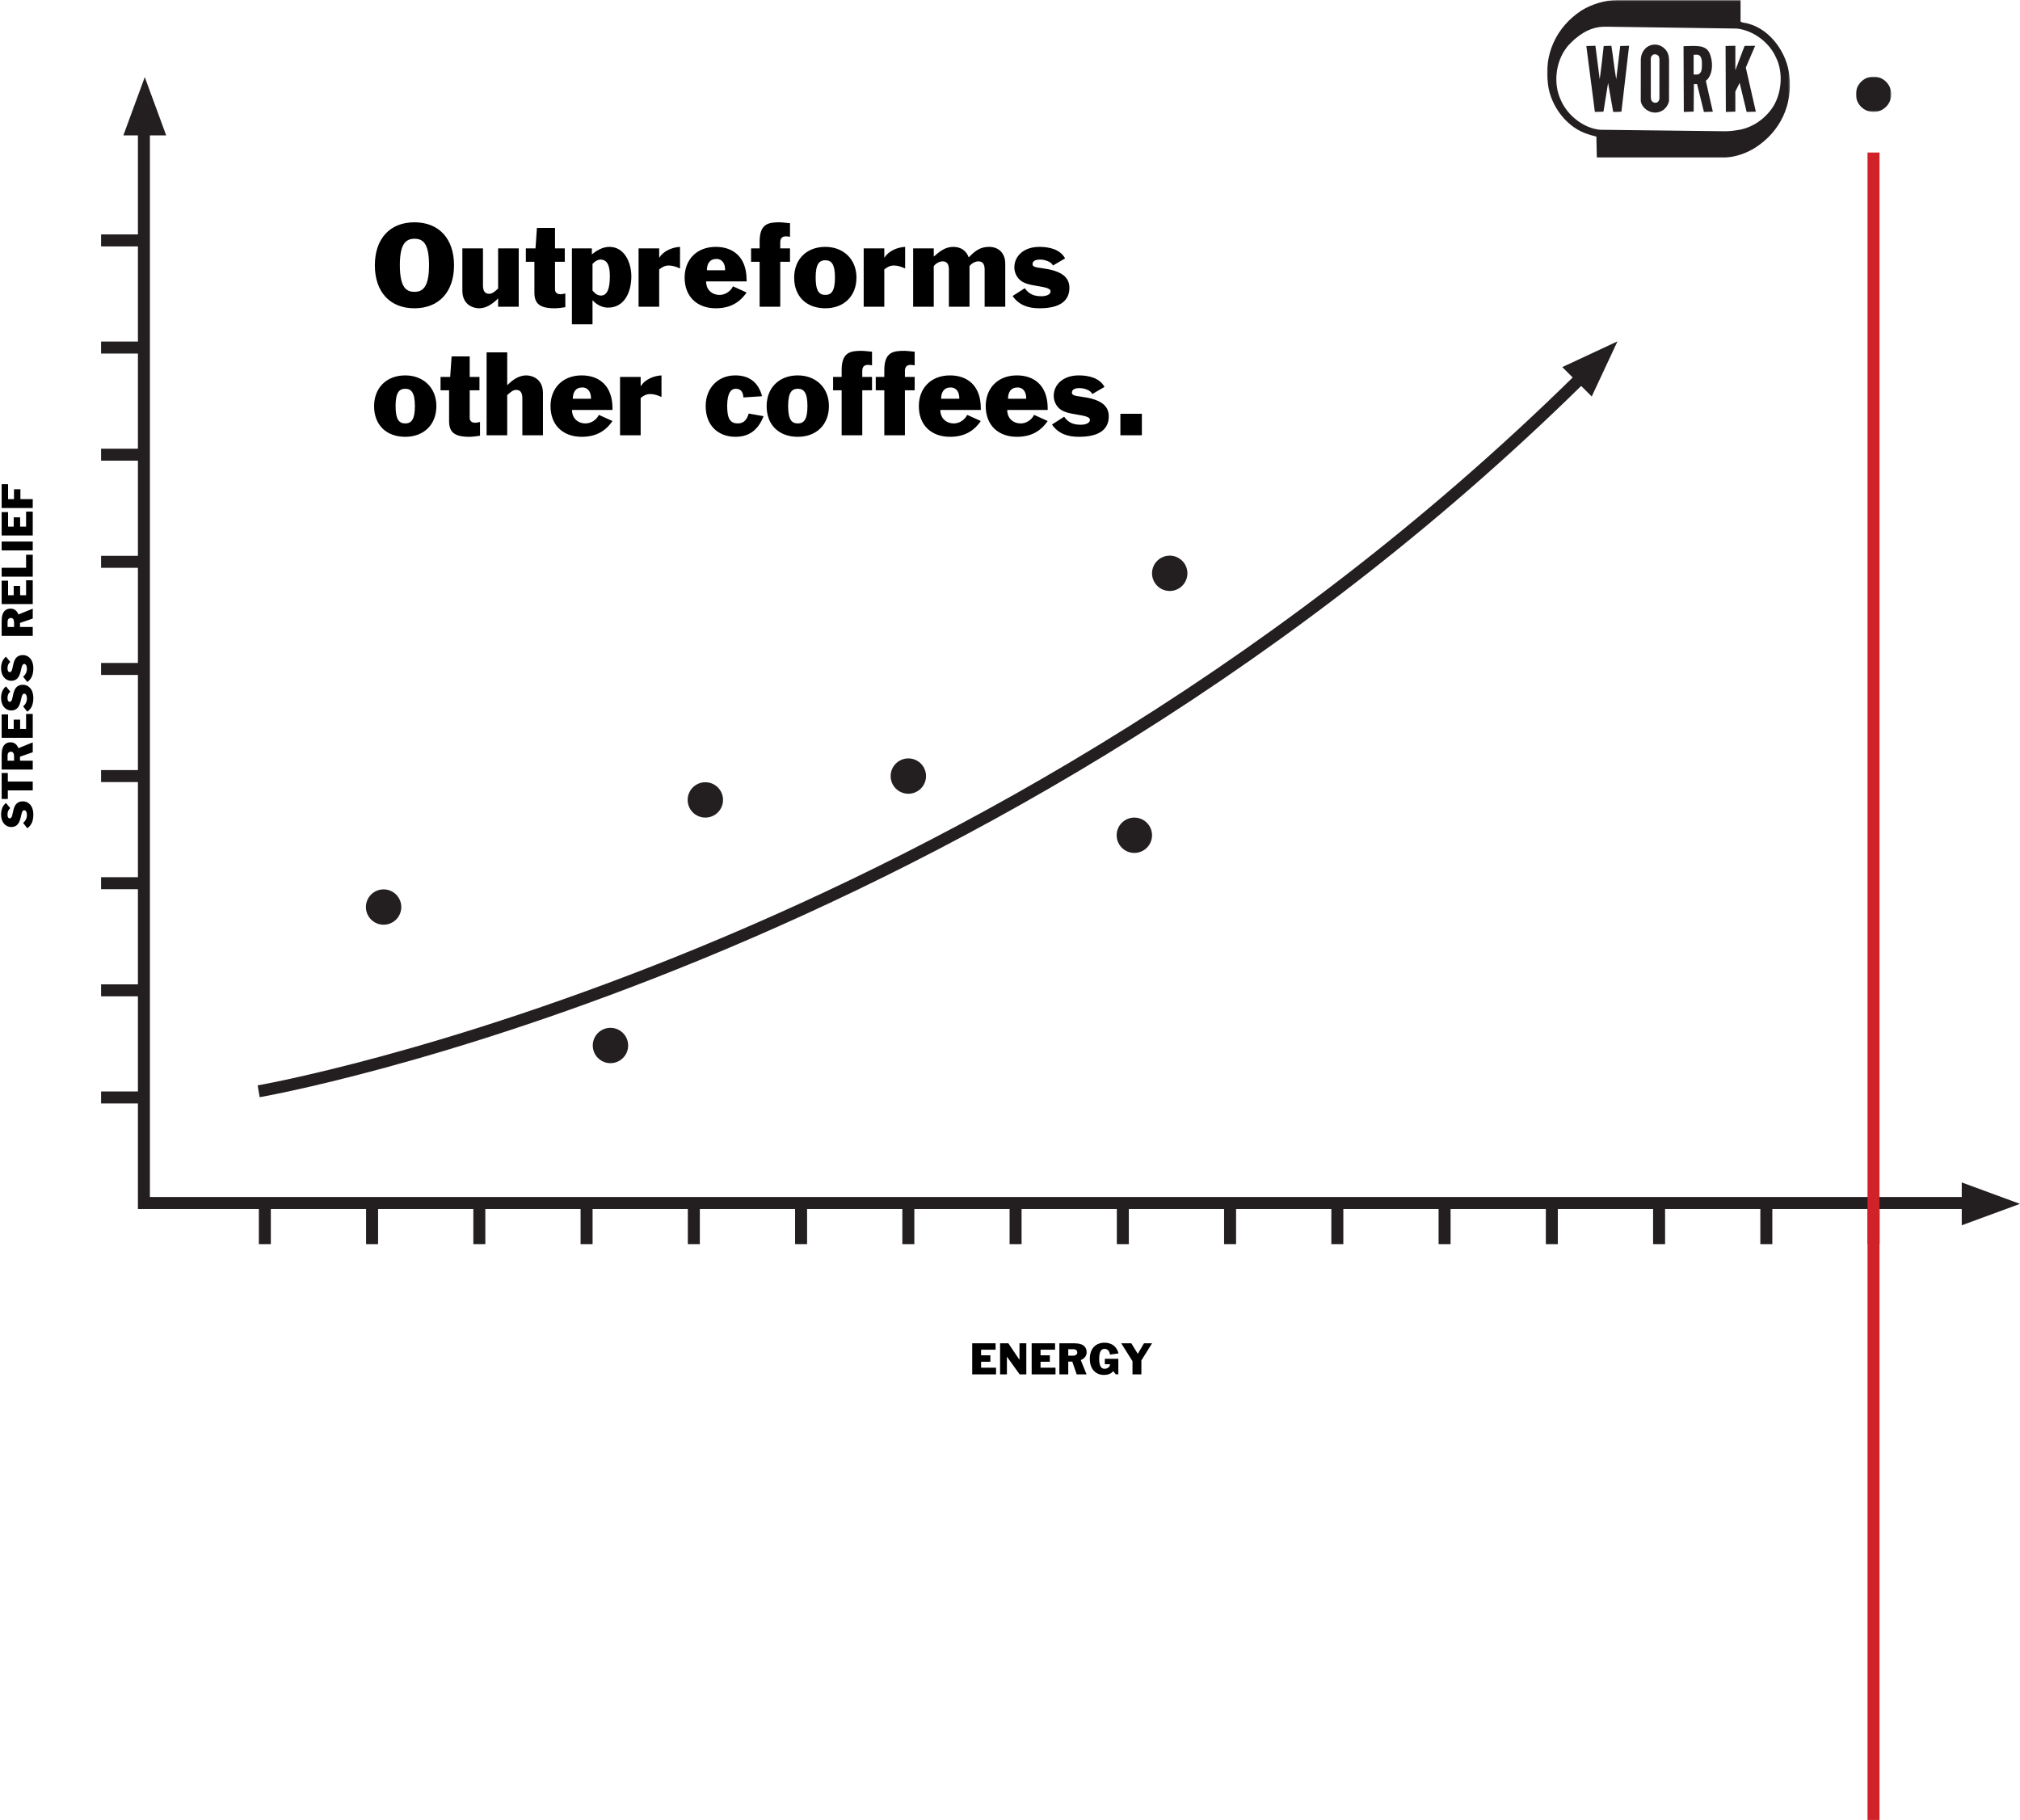 <?xml version="1.0" encoding="UTF-8"?>
<svg width="1179px" height="1062px" viewBox="0 0 1179 1062" version="1.1" xmlns="http://www.w3.org/2000/svg" xmlns:xlink="http://www.w3.org/1999/xlink">
    <!-- Generator: Sketch 47.1 (45422) - http://www.bohemiancoding.com/sketch -->
    <title>Group</title>
    <desc>Created with Sketch.</desc>
    <defs>
        <polygon id="path-1" points="0.813 0.704 21.464 0.704 21.464 21.324 0.813 21.324 0.813 0.704"></polygon>
        <polygon id="path-3" points="0 0.067 0 92 141.713 92 141.713 0.067 2.49120888e-20 0.067"></polygon>
    </defs>
    <g id="Page-1" stroke="none" stroke-width="1" fill="none" fill-rule="evenodd">
        <g id="Desktop-HD" transform="translate(-140, -127)">
            <g id="Group" transform="translate(140, 127)">
                <g id="Page-1" transform="translate(59, 44)">
                    <polyline id="Stroke-1" stroke="#231F20" stroke-width="7" points="1100 658 54.568 658 25 658 25 21"></polyline>
                    <polygon id="Fill-2" fill="#231F20" points="1086 671 1120 658.501 1086 646"></polygon>
                    <polygon id="Fill-3" fill="#231F20" points="13 35 38 35 25.499 1"></polygon>
                    <g id="Group-73">
                        <path d="M95.577,657.728 L95.577,681.999" id="Stroke-4" stroke="#231F20" stroke-width="7"></path>
                        <path d="M596.359,657.728 L596.359,681.999" id="Stroke-6" stroke="#231F20" stroke-width="7"></path>
                        <path d="M345.968,657.728 L345.968,681.999" id="Stroke-8" stroke="#231F20" stroke-width="7"></path>
                        <path d="M846.75,657.728 L846.75,681.999" id="Stroke-10" stroke="#231F20" stroke-width="7"></path>
                        <path d="M220.772,657.728 L220.772,681.999" id="Stroke-12" stroke="#231F20" stroke-width="7"></path>
                        <path d="M721.554,657.728 L721.554,681.999" id="Stroke-14" stroke="#231F20" stroke-width="7"></path>
                        <path d="M471.163,657.728 L471.163,681.999" id="Stroke-16" stroke="#231F20" stroke-width="7"></path>
                        <path d="M971.945,657.728 L971.945,681.999" id="Stroke-18" stroke="#231F20" stroke-width="7"></path>
                        <path d="M158.174,657.728 L158.174,681.999" id="Stroke-20" stroke="#231F20" stroke-width="7"></path>
                        <path d="M658.957,657.728 L658.957,681.999" id="Stroke-22" stroke="#231F20" stroke-width="7"></path>
                        <path d="M408.565,657.728 L408.565,681.999" id="Stroke-24" stroke="#231F20" stroke-width="7"></path>
                        <path d="M909.348,657.728 L909.348,681.999" id="Stroke-26" stroke="#231F20" stroke-width="7"></path>
                        <path d="M283.37,657.728 L283.37,681.999" id="Stroke-28" stroke="#231F20" stroke-width="7"></path>
                        <path d="M784.152,657.728 L784.152,681.999" id="Stroke-30" stroke="#231F20" stroke-width="7"></path>
                        <path d="M533.761,657.728 L533.761,681.999" id="Stroke-32" stroke="#231F20" stroke-width="7"></path>
                        <path d="M1034.543,657.728 L1034.543,681.999" id="Stroke-34" stroke="#231F20" stroke-width="7"></path>
                        <path d="M0,158.811 L24.303,158.811" id="Stroke-36" stroke="#231F20" stroke-width="7"></path>
                        <path d="M0,408.87 L24.303,408.87" id="Stroke-38" stroke="#231F20" stroke-width="7"></path>
                        <path d="M0,533.899 L24.303,533.899" id="Stroke-40" stroke="#231F20" stroke-width="7"></path>
                        <path d="M0,283.84 L24.303,283.84" id="Stroke-42" stroke="#231F20" stroke-width="7"></path>
                        <path d="M0,596.414 L24.303,596.414" id="Stroke-44" stroke="#231F20" stroke-width="7"></path>
                        <path d="M0,96.296 L24.303,96.296" id="Stroke-46" stroke="#231F20" stroke-width="7"></path>
                        <path d="M0,346.355 L24.303,346.355" id="Stroke-48" stroke="#231F20" stroke-width="7"></path>
                        <path d="M0,471.384 L24.303,471.384" id="Stroke-50" stroke="#231F20" stroke-width="7"></path>
                        <path d="M0,221.325 L24.303,221.325" id="Stroke-52" stroke="#231F20" stroke-width="7"></path>
                        <path d="M91.97,592.813 C91.97,592.813 521.07,518.71 870.795,169.449" id="Stroke-54" stroke="#231F20" stroke-width="7"></path>
                        <polygon id="Fill-56" fill="#231F20" points="885.054 155.209 852.847 170.21 870.033 187.373"></polygon>
                        <path d="M164.892,495.608 C170.593,495.608 175.218,490.993 175.218,485.299 C175.218,479.603 170.593,474.987 164.892,474.987 C159.191,474.987 154.567,479.603 154.567,485.299 C154.567,490.993 159.191,495.608 164.892,495.608" id="Fill-58" fill="#231F20"></path>
                        <path d="M297.302,576.397 C303.003,576.397 307.627,571.781 307.627,566.087 C307.627,560.391 303.003,555.776 297.302,555.776 C291.6,555.776 286.976,560.391 286.976,566.087 C286.976,571.781 291.6,576.397 297.302,576.397" id="Fill-60" fill="#231F20"></path>
                        <path d="M352.685,433.093 C358.387,433.093 363.011,428.478 363.011,422.784 C363.011,417.088 358.387,412.472 352.685,412.472 C346.984,412.472 342.36,417.088 342.36,422.784 C342.36,428.478 346.984,433.093 352.685,433.093" id="Fill-62" fill="#231F20"></path>
                        <path d="M471.163,419.181 C476.865,419.181 481.489,414.565 481.489,408.871 C481.489,403.175 476.865,398.56 471.163,398.56 C465.462,398.56 460.838,403.175 460.838,408.871 C460.838,414.565 465.462,419.181 471.163,419.181" id="Fill-64" fill="#231F20"></path>
                        <path d="M603.077,453.716 C608.778,453.716 613.402,449.101 613.402,443.407 C613.402,437.711 608.778,433.095 603.077,433.095 C597.375,433.095 592.751,437.711 592.751,443.407 C592.751,449.101 597.375,453.716 603.077,453.716" id="Fill-66" fill="#231F20"></path>
                        <path d="M623.726,300.86 C629.427,300.86 634.051,296.244 634.051,290.55 C634.051,284.854 629.427,280.239 623.726,280.239 C618.025,280.239 613.401,284.854 613.401,290.55 C613.401,296.244 618.025,300.86 623.726,300.86" id="Fill-68" fill="#231F20"></path>
                        <g id="Group-72" transform="translate(1023.405, 0)">
                            <mask id="mask-2" fill="white">
                                <use xlink:href="#path-1"></use>
                            </mask>
                            <g id="Clip-71"></g>
                            <path d="M11.139,21.324 C16.84,21.324 21.464,16.709 21.464,11.015 C21.464,5.319 16.84,0.703 11.139,0.703 C5.437,0.703 0.813,5.319 0.813,11.015 C0.813,16.709 5.437,21.324 11.139,21.324" id="Fill-70" fill="#231F20" mask="url(#mask-2)"></path>
                        </g>
                    </g>
                </g>
                <path d="M567.44,802 L581.36,802 L581.36,798.112 L572.624,798.112 L572.624,794.632 L578.048,794.632 L578.048,790.888 L572.624,790.888 L572.624,787.6 L581.096,787.6 L581.096,783.856 L567.44,783.856 L567.44,802 Z M583.712,802 L587.696,802 L587.696,791.728 L587.744,791.728 L595.136,802 L599.024,802 L599.024,783.856 L595.04,783.856 L595.04,793.48 L594.992,793.48 L588.536,783.856 L583.712,783.856 L583.712,802 Z M602.144,802 L616.064,802 L616.064,798.112 L607.328,798.112 L607.328,794.632 L612.752,794.632 L612.752,790.888 L607.328,790.888 L607.328,787.6 L615.8,787.6 L615.8,783.856 L602.144,783.856 L602.144,802 Z M618.32,802 L618.32,783.856 L627.008,783.856 C633.056,783.856 634.232,786.736 634.232,789.088 C634.232,791.344 632.816,792.856 630.8,793.648 L634.184,802 L628.424,802 L625.856,794.56 L623.504,794.56 L623.504,802 L618.32,802 Z M623.504,787.312 L623.504,791.104 L626.192,791.104 C627.68,791.104 628.76,790.456 628.76,789.28 C628.76,788.128 628.016,787.312 626.408,787.312 L623.504,787.312 Z M644.84,796.096 L647.888,796.096 C647.816,797.704 646.376,798.736 644.744,798.736 C643.136,798.736 641.552,797.8 641.552,792.928 C641.552,788.056 643.136,787.12 644.744,787.12 C646.64,787.12 647.648,788.68 647.864,790.456 L652.832,789.784 C651.872,785.776 648.848,783.52 644.744,783.52 C639.344,783.52 636.08,787.144 636.08,792.928 C636.08,798.712 639.344,802.336 644.408,802.336 C646.256,802.336 648.608,801.736 649.712,800.08 L651.248,801.976 L652.736,801.976 L652.736,792.928 L644.84,792.928 L644.84,796.096 Z M660.992,802 L666.176,802 L666.176,793.864 L672.416,783.856 L667.712,783.856 L664.088,790.024 L660.296,783.856 L654.416,783.856 L660.992,794.296 L660.992,802 Z" id="ENERGY" fill="#000000"></path>
                <path d="M-75.592,376.376 C-77.2,374.288 -79.792,373.52 -82.336,373.52 C-86.68,373.52 -89.632,375.944 -89.632,379.496 C-89.632,386.36 -79.816,384.248 -79.816,387.008 C-79.816,387.8 -80.632,388.592 -82.672,388.592 C-84.52,388.592 -86.104,387.776 -87.232,386.384 L-90.352,388.808 C-88.432,391.568 -85.576,392.336 -82.336,392.336 C-77.032,392.336 -74.632,389.288 -74.632,386.288 C-74.632,378.896 -84.592,381.488 -84.592,378.56 C-84.592,377.72 -83.704,377.264 -82.408,377.264 C-80.824,377.264 -79.624,377.72 -78.616,378.872 L-75.592,376.376 Z M-68.272,392 L-63.088,392 L-63.088,377.456 L-58.096,377.456 L-58.096,373.856 L-73.264,373.856 L-73.264,377.456 L-68.272,377.456 L-68.272,392 Z M-56.104,392 L-56.104,373.856 L-47.416,373.856 C-41.368,373.856 -40.192,376.736 -40.192,379.088 C-40.192,381.344 -41.608,382.856 -43.624,383.648 L-40.24,392 L-46,392 L-48.568,384.56 L-50.92,384.56 L-50.92,392 L-56.104,392 Z M-50.92,377.312 L-50.92,381.104 L-48.232,381.104 C-46.744,381.104 -45.664,380.456 -45.664,379.28 C-45.664,378.128 -46.408,377.312 -48.016,377.312 L-50.92,377.312 Z M-37.576,392 L-23.656,392 L-23.656,388.112 L-32.392,388.112 L-32.392,384.632 L-26.968,384.632 L-26.968,380.888 L-32.392,380.888 L-32.392,377.6 L-23.92,377.6 L-23.92,373.856 L-37.576,373.856 L-37.576,392 Z M-7.576,376.376 C-9.184,374.288 -11.776,373.52 -14.32,373.52 C-18.664,373.52 -21.616,375.944 -21.616,379.496 C-21.616,386.36 -11.8,384.248 -11.8,387.008 C-11.8,387.8 -12.616,388.592 -14.656,388.592 C-16.504,388.592 -18.088,387.776 -19.216,386.384 L-22.336,388.808 C-20.416,391.568 -17.56,392.336 -14.32,392.336 C-9.016,392.336 -6.616,389.288 -6.616,386.288 C-6.616,378.896 -16.576,381.488 -16.576,378.56 C-16.576,377.72 -15.688,377.264 -14.392,377.264 C-12.808,377.264 -11.608,377.72 -10.6,378.872 L-7.576,376.376 Z M9.752,376.376 C8.144,374.288 5.552,373.52 3.008,373.52 C-1.336,373.52 -4.288,375.944 -4.288,379.496 C-4.288,386.36 5.528,384.248 5.528,387.008 C5.528,387.8 4.712,388.592 2.672,388.592 C0.824,388.592 -0.76,387.776 -1.888,386.384 L-5.008,388.808 C-3.088,391.568 -0.232,392.336 3.008,392.336 C8.312,392.336 10.712,389.288 10.712,386.288 C10.712,378.896 0.752,381.488 0.752,378.56 C0.752,377.72 1.64,377.264 2.936,377.264 C4.52,377.264 5.72,377.72 6.728,378.872 L9.752,376.376 Z M21.92,392 L21.92,373.856 L30.608,373.856 C36.656,373.856 37.832,376.736 37.832,379.088 C37.832,381.344 36.416,382.856 34.4,383.648 L37.784,392 L32.024,392 L29.456,384.56 L27.104,384.56 L27.104,392 L21.92,392 Z M27.104,377.312 L27.104,381.104 L29.792,381.104 C31.28,381.104 32.36,380.456 32.36,379.28 C32.36,378.128 31.616,377.312 30.008,377.312 L27.104,377.312 Z M40.448,392 L54.368,392 L54.368,388.112 L45.632,388.112 L45.632,384.632 L51.056,384.632 L51.056,380.888 L45.632,380.888 L45.632,377.6 L54.104,377.6 L54.104,373.856 L40.448,373.856 L40.448,392 Z M56.48,392 L69.248,392 L69.248,388.112 L61.664,388.112 L61.664,373.856 L56.48,373.856 L56.48,392 Z M71.792,392 L76.976,392 L76.976,373.856 L71.792,373.856 L71.792,392 Z M80.48,392 L94.4,392 L94.4,388.112 L85.664,388.112 L85.664,384.632 L91.088,384.632 L91.088,380.888 L85.664,380.888 L85.664,377.6 L94.136,377.6 L94.136,373.856 L80.48,373.856 L80.48,392 Z M96.512,392 L101.696,392 L101.696,384.8 L107.456,384.8 L107.456,381.056 L101.696,381.056 L101.696,377.6 L110.432,377.6 L110.432,373.856 L96.512,373.856 L96.512,392 Z" id="STRESS-RELIEF" fill="#000000" transform="translate(10.04, 382.928) rotate(-90) translate(-10.04, -382.928) "></path>
                <g id="Page-1" transform="translate(903, 0)">
                    <polygon id="Fill-1" fill="#231F20" points="113.193 0 113 0.015 113.193 0.284"></polygon>
                    <path d="M113,13 L113.004,1 L113,13 Z" id="Fill-2" fill="#231F20"></path>
                    <g id="Group-14">
                        <path d="M40.338,46.249 C39.188,39.925 38.549,33.121 37.502,26.714 L33.02,26.854 C32.293,33.279 31.605,39.739 30.703,46.306 L28.182,26.701 L22.887,26.849 L27.867,65.31 L32.89,65.157 L35.576,48.371 L38.558,65.327 C40.142,65.269 41.869,65.323 43.364,65.172 L47.848,26.701 L42.658,26.839 L40.338,46.249 Z" id="Fill-3" fill="#231F20"></path>
                        <polygon id="Fill-5" fill="#231F20" points="121.416 26.713 115.253 26.781 109.856 41.01 109.867 26.83 109.737 26.701 104.156 26.839 104.319 65.31 109.856 65.157 109.849 53.442 112.37 48.334 116.451 65.31 121.829 65.181 115.959 39.431"></polygon>
                        <g id="Group-9">
                            <mask id="mask-4" fill="white">
                                <use xlink:href="#path-3"></use>
                            </mask>
                            <g id="Clip-8"></g>
                            <path d="M130.974,63.622 C125.879,70.511 118.603,75.02 110.537,76.003 L108.734,76.269 L107.108,76.457 L105.405,76.55 L103.511,76.592 L30.73,75.718 C20.975,74.694 11.521,67.059 7.792,57.932 C3.519,48.522 5.072,35.992 11.236,27.95 C12.512,26.04 16.43,22.507 16.553,22.513 C22.634,17.343 28.369,15.404 34.698,15.583 L110.82,16.663 C120.268,17.785 129.577,24.527 133.574,33.528 C138.137,42.61 136.852,55.544 130.974,63.622 M141.357,43.783 C139.905,30.902 130.417,17.232 117.408,13.803 C115.933,13.262 114.144,13.444 112.902,12.583 L112.906,0.317 L112.728,0.068 L40.836,0.068 C33.731,0.022 25.812,2.542 19.99,6.157 C5.293,15.807 -2.047,31.861 0.496,49.263 C2.076,61.993 11.707,74.854 24.365,78.457 C25.763,78.993 27.078,79.208 28.745,79.713 L29.015,92 L83.411,91.978 L104.163,91.978 C110.429,91.433 116.342,89.424 121.467,86.177 C136.149,76.77 143.462,61.08 141.357,43.783" id="Fill-7" fill="#231F20" mask="url(#mask-4)"></path>
                        </g>
                        <path d="M65.546,56.455 C65.72,58.4 64.922,59.554 63.946,59.821 C63.149,60.071 62.396,60.045 61.646,59.457 C60.621,58.849 60.572,57.606 60.523,56.445 L60.505,33.871 C60.572,32.993 61.277,32.148 62.068,31.812 C63.217,31.443 64.641,31.904 65.264,33.055 L65.546,34.367 L65.546,56.455 Z M60.101,26.513 C56.822,27.697 54.766,31.187 54.681,34.618 L54.656,58.982 C55.051,61.638 57.231,63.822 59.046,64.653 C61.157,65.951 64.221,66.032 66.466,64.933 C68.868,63.907 70.711,61.342 71.148,58.865 L71.175,37.083 C71.221,34.653 71.164,32.268 70.056,30.286 C68.038,26.799 63.931,25.066 60.101,26.513 L60.101,26.513 Z" id="Fill-10" fill="#231F20"></path>
                        <path d="M88.387,43.293 C87.609,43.613 86.414,43.429 85.508,43.488 L85.519,31.938 C86.79,32 88.217,31.63 89.133,32.568 C90.387,33.907 90.361,35.819 90.35,37.693 C90.253,39.8 90.481,42.231 88.387,43.293 L88.387,43.293 Z M93.769,46.1 C96.981,42.112 96.746,35.541 94.838,31.073 C92.505,25.857 86.497,26.854 79.627,26.95 L79.779,65.323 L85.526,65.117 L85.668,48.986 C86.547,49.155 86.79,49.155 87.507,49.039 L91.523,65.326 L96.724,65.172 C95.316,59.005 93.94,53.102 92.643,47.152 L93.769,46.1 Z" id="Fill-12" fill="#231F20"></path>
                    </g>
                </g>
                <path d="M241.896,139.32 C236.328,139.32 233.384,143.096 233.384,154.808 C233.384,167.8 237.16,170.296 241.896,170.296 C246.568,170.296 250.408,167.8 250.408,154.808 C250.408,142.52 247.272,139.32 241.896,139.32 Z M265,154.808 C265,170.232 256.296,179.896 241.896,179.896 C227.496,179.896 218.792,170.232 218.792,154.808 C218.792,139.384 227.496,129.72 241.896,129.72 C256.296,129.72 265,139.384 265,154.808 Z M302.76,144.952 L290.728,144.952 L290.728,168.376 C289,169.976 287.336,171.448 285.544,171.448 C282.472,171.448 281.896,168.952 281.896,166.52 L281.896,144.952 L269.864,144.952 L269.864,169.592 C269.864,178.04 276.392,179.896 279.656,179.896 C284.072,179.896 287.784,177.08 290.728,174.136 L290.728,179 L302.76,179 L302.76,144.952 Z M306.92,152.76 L311.912,152.76 L311.912,170.68 C311.912,176.76 314.472,179.896 323.624,179.896 C325.416,179.896 327.72,179.64 329.96,179.256 L329.96,171.256 C329.128,171.448 327.848,171.704 327.272,171.704 C325.352,171.704 323.944,170.872 323.944,168.824 L323.944,152.76 L329.64,152.76 L329.64,144.952 L323.944,144.952 L323.944,132.984 L313.384,132.984 L312.552,144.952 L306.92,144.952 L306.92,152.76 Z M333.8,189.24 L333.8,144.952 L345.448,144.952 L345.448,148.408 C348.392,146.104 351.784,144.056 355.688,144.056 C364.52,144.056 368.488,153.272 368.488,161.336 C368.488,170.168 364.648,179.512 354.856,179.512 C351.4,179.512 348.072,177.72 345.832,175.16 L345.832,189.24 L333.8,189.24 Z M345.832,154.04 L345.832,169.592 C347.24,171.128 348.52,172.472 350.824,172.472 C354.728,172.472 355.944,167.608 355.944,161.464 C355.944,157.752 355.688,151.48 350.568,151.48 C348.648,151.48 346.792,152.824 345.832,154.04 Z M372.712,179 L384.744,179 L384.744,157.24 C386.536,155.768 388.136,154.936 390.376,154.936 C392.104,154.936 394.344,155.448 396.904,156.664 L396.904,144.056 C392.296,144.312 387.304,146.424 384.872,150.264 L384.744,150.264 L384.744,144.952 L372.712,144.952 L372.712,179 Z M435.752,164.216 L412.136,164.216 C412.136,169.08 415.528,172.088 420.072,172.088 C423.08,172.088 426.344,170.168 427.816,167.096 L435.752,170.68 C431.592,176.76 425.896,179.896 417.768,179.896 C407.08,179.896 399.592,173.304 399.592,161.976 C399.592,151.544 406.632,144.056 417.768,144.056 C427.88,144.056 435.752,149.944 435.752,163.256 L435.752,164.216 Z M412.584,157.688 L423.208,157.688 C423.336,154.104 421.672,151.096 418.216,151.096 C414.12,151.096 412.648,153.976 412.584,157.688 Z M443.368,179 L455.4,179 L455.4,152.76 L461.096,152.76 L461.096,144.952 L455.4,144.952 L455.4,141.368 C455.4,138.488 457.256,137.912 458.728,137.912 C459.304,137.912 460.072,138.04 461.096,138.168 L461.096,130.232 C457.96,129.912 456.04,129.72 455.144,129.72 C448.552,129.72 443.368,130.424 443.368,141.048 L443.368,144.952 L438.376,144.952 L438.376,152.76 L443.368,152.76 L443.368,179 Z M481.704,172.088 C485.224,172.088 487.336,169.912 487.336,161.976 C487.336,154.04 485.224,151.864 481.704,151.864 C478.184,151.864 476.072,154.04 476.072,161.976 C476.072,169.912 478.184,172.088 481.704,172.088 Z M499.88,161.976 C499.88,172.792 492.584,179.896 481.704,179.896 C471.016,179.896 463.528,173.304 463.528,161.976 C463.528,151.544 470.568,144.056 481.704,144.056 C492.072,144.056 499.88,151.032 499.88,161.976 Z M504.104,179 L516.136,179 L516.136,157.24 C517.928,155.768 519.528,154.936 521.768,154.936 C523.496,154.936 525.736,155.448 528.296,156.664 L528.296,144.056 C523.688,144.312 518.696,146.424 516.264,150.264 L516.136,150.264 L516.136,144.952 L504.104,144.952 L504.104,179 Z M532.968,179 L545,179 L545,155.32 C545.768,154.168 547.944,152.504 550.184,152.504 C553.256,152.504 553.832,154.936 553.832,157.368 L553.832,179 L565.864,179 L565.864,155.32 C566.632,154.168 568.808,152.504 571.048,152.504 C574.12,152.504 574.696,154.936 574.696,157.368 L574.696,179 L586.728,179 L586.728,153.656 C586.728,148.984 583.976,144.056 577.256,144.056 C572.008,144.056 569,146.488 565.416,150.2 C563.88,146.04 560.616,144.056 556.264,144.056 C551.528,144.056 548.072,147.064 545,149.752 L545,144.952 L532.968,144.952 L532.968,179 Z M591.016,172.728 C594.792,178.168 600.296,179.896 606.696,179.896 C619.368,179.896 624.168,175.032 624.168,167.928 C624.168,161.272 618.856,157.88 608.04,156.472 C603.88,155.96 602.664,155.512 602.664,154.104 C602.664,152.056 604.712,151.48 607.272,151.48 C609.832,151.48 613.672,152.76 614.568,154.936 L621.672,150.776 C618.728,145.4 612.264,144.056 606.632,144.056 C597.48,144.056 592.04,149.496 592.04,156.024 C592.04,158.136 592.808,160.76 594.728,162.808 C596.84,165.112 600.04,166.072 606.248,167.032 C612.776,168.056 613.16,169.016 613.16,170.168 C613.16,171.64 611.112,172.856 607.848,172.856 C603.56,172.856 600.616,171.704 598.12,168.184 L591.016,172.728 Z M236.52,247.088 C240.04,247.088 242.152,244.912 242.152,236.976 C242.152,229.04 240.04,226.864 236.52,226.864 C233,226.864 230.888,229.04 230.888,236.976 C230.888,244.912 233,247.088 236.52,247.088 Z M254.696,236.976 C254.696,247.792 247.4,254.896 236.52,254.896 C225.832,254.896 218.344,248.304 218.344,236.976 C218.344,226.544 225.384,219.056 236.52,219.056 C246.888,219.056 254.696,226.032 254.696,236.976 Z M257.128,227.76 L262.12,227.76 L262.12,245.68 C262.12,251.76 264.68,254.896 273.832,254.896 C275.624,254.896 277.928,254.64 280.168,254.256 L280.168,246.256 C279.336,246.448 278.056,246.704 277.48,246.704 C275.56,246.704 274.152,245.872 274.152,243.824 L274.152,227.76 L279.848,227.76 L279.848,219.952 L274.152,219.952 L274.152,207.984 L263.592,207.984 L262.76,219.952 L257.128,219.952 L257.128,227.76 Z M284.008,254 L296.04,254 L296.04,230.576 C297.768,228.976 299.432,227.504 301.224,227.504 C304.296,227.504 304.872,230 304.872,232.432 L304.872,254 L316.904,254 L316.904,229.36 C316.904,220.912 310.376,219.056 307.112,219.056 C302.696,219.056 298.984,221.872 296.04,224.816 L296.04,205.616 L284.008,205.616 L284.008,254 Z M357.48,239.216 L333.864,239.216 C333.864,244.08 337.256,247.088 341.8,247.088 C344.808,247.088 348.072,245.168 349.544,242.096 L357.48,245.68 C353.32,251.76 347.624,254.896 339.496,254.896 C328.808,254.896 321.32,248.304 321.32,236.976 C321.32,226.544 328.36,219.056 339.496,219.056 C349.608,219.056 357.48,224.944 357.48,238.256 L357.48,239.216 Z M334.312,232.688 L344.936,232.688 C345.064,229.104 343.4,226.096 339.944,226.096 C335.848,226.096 334.376,228.976 334.312,232.688 Z M361.896,254 L373.928,254 L373.928,232.24 C375.72,230.768 377.32,229.936 379.56,229.936 C381.288,229.936 383.528,230.448 386.088,231.664 L386.088,219.056 C381.48,219.312 376.488,221.424 374.056,225.264 L373.928,225.264 L373.928,219.952 L361.896,219.952 L361.896,254 Z M444.776,231.216 C442.728,223.28 437.48,219.056 429.16,219.056 C418.92,219.056 411.88,226.544 411.88,236.976 C411.88,248.304 419.176,254.896 429.288,254.896 C437.736,254.896 442.728,250.352 445.672,242.864 L437.032,241.328 C436.008,244.4 434.536,247.088 430.632,247.088 C426.344,247.088 424.424,244.464 424.424,236.976 C424.424,229.04 426.856,226.864 429.416,226.864 C432.808,226.864 433.704,229.232 433.896,231.92 L444.776,231.216 Z M465.64,247.088 C469.16,247.088 471.272,244.912 471.272,236.976 C471.272,229.04 469.16,226.864 465.64,226.864 C462.12,226.864 460.008,229.04 460.008,236.976 C460.008,244.912 462.12,247.088 465.64,247.088 Z M483.816,236.976 C483.816,247.792 476.52,254.896 465.64,254.896 C454.952,254.896 447.464,248.304 447.464,236.976 C447.464,226.544 454.504,219.056 465.64,219.056 C476.008,219.056 483.816,226.032 483.816,236.976 Z M491.24,254 L503.272,254 L503.272,227.76 L508.968,227.76 L508.968,219.952 L503.272,219.952 L503.272,216.368 C503.272,213.488 505.128,212.912 506.6,212.912 C507.176,212.912 507.944,213.04 508.968,213.168 L508.968,205.232 C505.832,204.912 503.912,204.72 503.016,204.72 C496.424,204.72 491.24,205.424 491.24,216.048 L491.24,219.952 L486.248,219.952 L486.248,227.76 L491.24,227.76 L491.24,254 Z M516.136,254 L528.168,254 L528.168,227.76 L533.864,227.76 L533.864,219.952 L528.168,219.952 L528.168,216.368 C528.168,213.488 530.024,212.912 531.496,212.912 C532.072,212.912 532.84,213.04 533.864,213.168 L533.864,205.232 C530.728,204.912 528.808,204.72 527.912,204.72 C521.32,204.72 516.136,205.424 516.136,216.048 L516.136,219.952 L511.144,219.952 L511.144,227.76 L516.136,227.76 L516.136,254 Z M572.456,239.216 L548.84,239.216 C548.84,244.08 552.232,247.088 556.776,247.088 C559.784,247.088 563.048,245.168 564.52,242.096 L572.456,245.68 C568.296,251.76 562.6,254.896 554.472,254.896 C543.784,254.896 536.296,248.304 536.296,236.976 C536.296,226.544 543.336,219.056 554.472,219.056 C564.584,219.056 572.456,224.944 572.456,238.256 L572.456,239.216 Z M549.288,232.688 L559.912,232.688 C560.04,229.104 558.376,226.096 554.92,226.096 C550.824,226.096 549.352,228.976 549.288,232.688 Z M611.496,239.216 L587.88,239.216 C587.88,244.08 591.272,247.088 595.816,247.088 C598.824,247.088 602.088,245.168 603.56,242.096 L611.496,245.68 C607.336,251.76 601.64,254.896 593.512,254.896 C582.824,254.896 575.336,248.304 575.336,236.976 C575.336,226.544 582.376,219.056 593.512,219.056 C603.624,219.056 611.496,224.944 611.496,238.256 L611.496,239.216 Z M588.328,232.688 L598.952,232.688 C599.08,229.104 597.416,226.096 593.96,226.096 C589.864,226.096 588.392,228.976 588.328,232.688 Z M613.992,247.728 C617.768,253.168 623.272,254.896 629.672,254.896 C642.344,254.896 647.144,250.032 647.144,242.928 C647.144,236.272 641.832,232.88 631.016,231.472 C626.856,230.96 625.64,230.512 625.64,229.104 C625.64,227.056 627.688,226.48 630.248,226.48 C632.808,226.48 636.648,227.76 637.544,229.936 L644.648,225.776 C641.704,220.4 635.24,219.056 629.608,219.056 C620.456,219.056 615.016,224.496 615.016,231.024 C615.016,233.136 615.784,235.76 617.704,237.808 C619.816,240.112 623.016,241.072 629.224,242.032 C635.752,243.056 636.136,244.016 636.136,245.168 C636.136,246.64 634.088,247.856 630.824,247.856 C626.536,247.856 623.592,246.704 621.096,243.184 L613.992,247.728 Z M653.928,254 L666.472,254 L666.472,241.456 L653.928,241.456 L653.928,254 Z" id="Outpreforms-other-co" fill="#000000"></path>
                <path d="M1093.5,92.5 L1093.5,1058.5" id="Line" stroke="#D12229" stroke-width="7" stroke-linecap="square"></path>
            </g>
        </g>
    </g>
</svg>